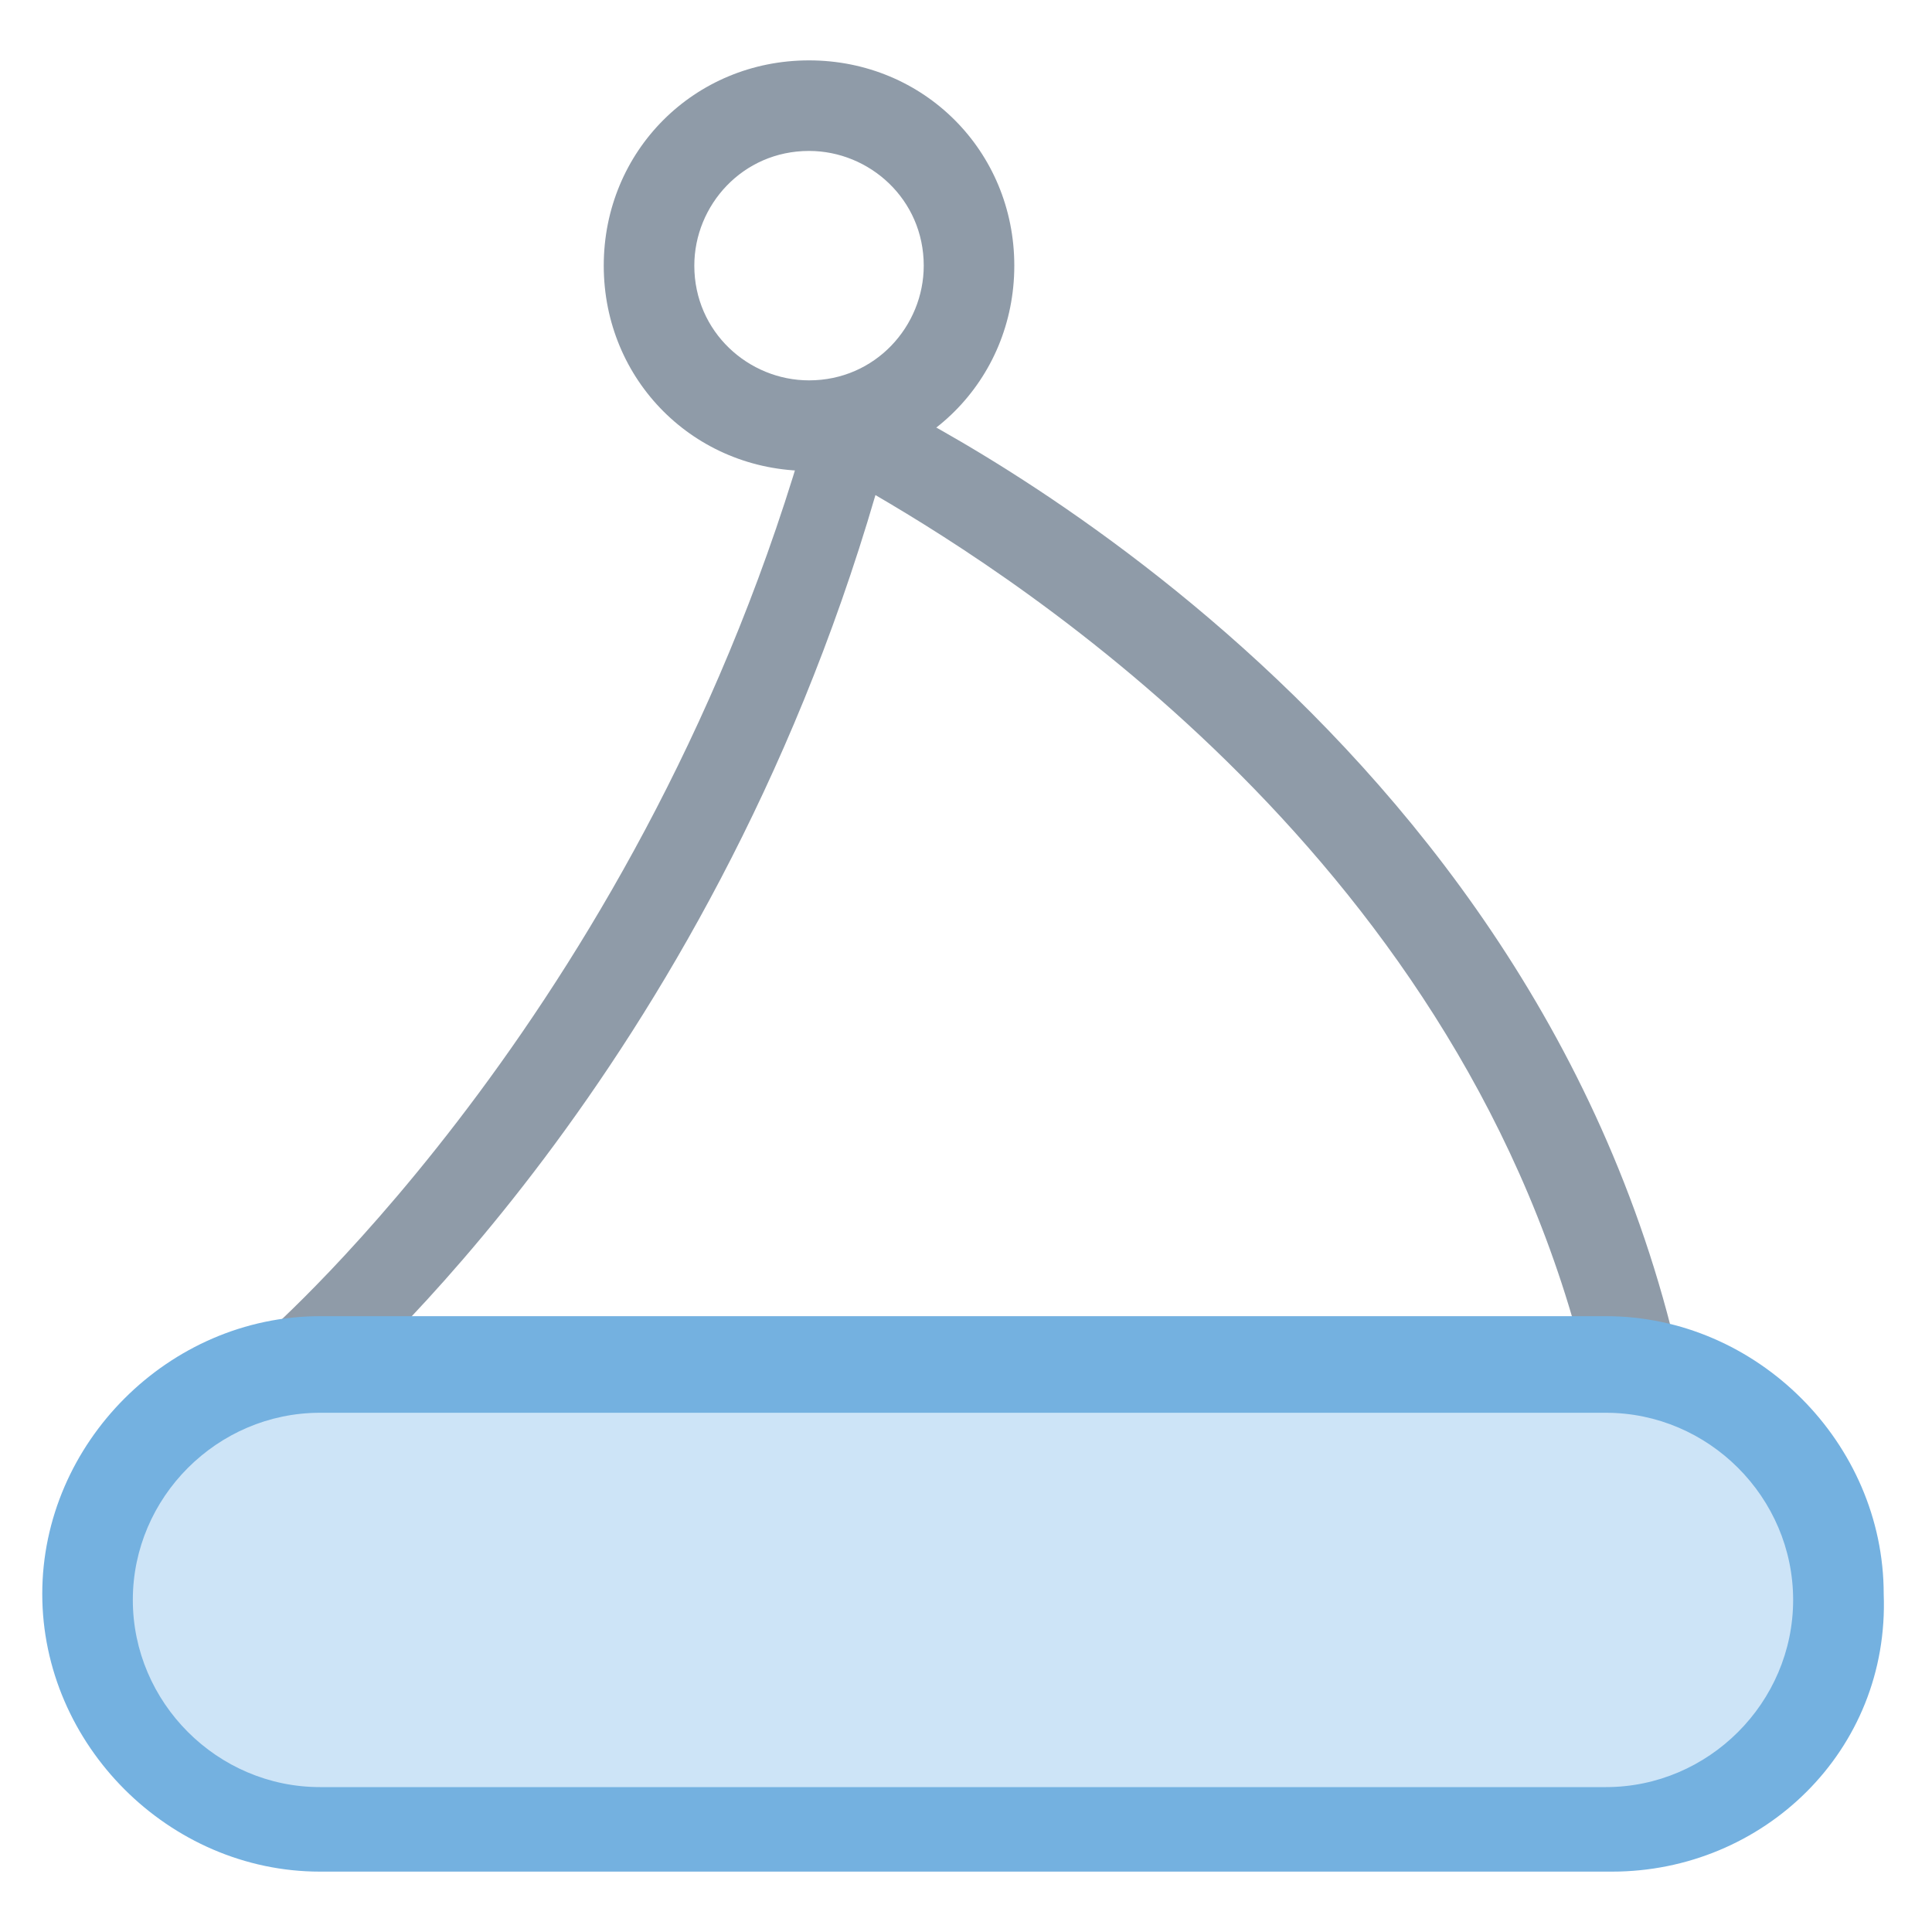 <?xml version="1.0" encoding="utf-8"?>
<!-- Generator: Adobe Illustrator 18.0.0, SVG Export Plug-In . SVG Version: 6.00 Build 0)  -->
<!DOCTYPE svg PUBLIC "-//W3C//DTD SVG 1.1//EN" "http://www.w3.org/Graphics/SVG/1.1/DTD/svg11.dtd">
<svg version="1.1" id="Layer_1" xmlns="http://www.w3.org/2000/svg" xmlns:xlink="http://www.w3.org/1999/xlink" x="0px" y="0px"
	 viewBox="0 0 32 32" enable-background="new 0 0 32 32" xml:space="preserve">
<g>
	<path fill="#8F9BA8" d="M5.4,23.2l-1-1.1c0.1-0.1,6.3-5.5,9-15.1c0.1-0.2,0.2-0.4,0.4-0.5c0.2-0.1,0.4-0.1,0.6,0
		c0.4,0.2,10.9,5.1,13.4,16l-1.5,0.3c-2-8.5-9.4-13.2-11.8-14.6C11.7,17.8,5.7,22.9,5.4,23.2z"/>
	<path fill="#8F9BA8" d="M13.4,7.8c-1.9,0-3.4-1.5-3.4-3.4c0-1.9,1.5-3.4,3.4-3.4c1.9,0,3.4,1.5,3.4,3.4C16.8,6.3,15.3,7.8,13.4,7.8
		z M13.4,2.5c-1.1,0-1.9,0.9-1.9,1.9c0,1.1,0.9,1.9,1.9,1.9c1.1,0,1.9-0.9,1.9-1.9C15.3,3.3,14.4,2.5,13.4,2.5z"/>
	<g>
		<path fill="#CDE4F7" d="M26.7,30.3H5.3c-2.1,0-3.8-1.7-3.8-3.8l0,0c0-2.1,1.7-3.8,3.8-3.8h21.3c2.1,0,3.8,1.7,3.8,3.8l0,0
			C30.5,28.6,28.8,30.3,26.7,30.3z"/>
		<path fill="#74B1E0" d="M26.7,31H5.3c-2.5,0-4.6-2.1-4.6-4.6c0-2.5,2.1-4.6,4.6-4.6h21.3c2.5,0,4.6,2.1,4.6,4.6
			C31.3,29,29.2,31,26.7,31z M5.3,23.4c-1.7,0-3.1,1.4-3.1,3.1c0,1.7,1.4,3.1,3.1,3.1h21.3c1.7,0,3.1-1.4,3.1-3.1
			c0-1.7-1.4-3.1-3.1-3.1H5.3z"/>
	</g>
</g>
</svg>
